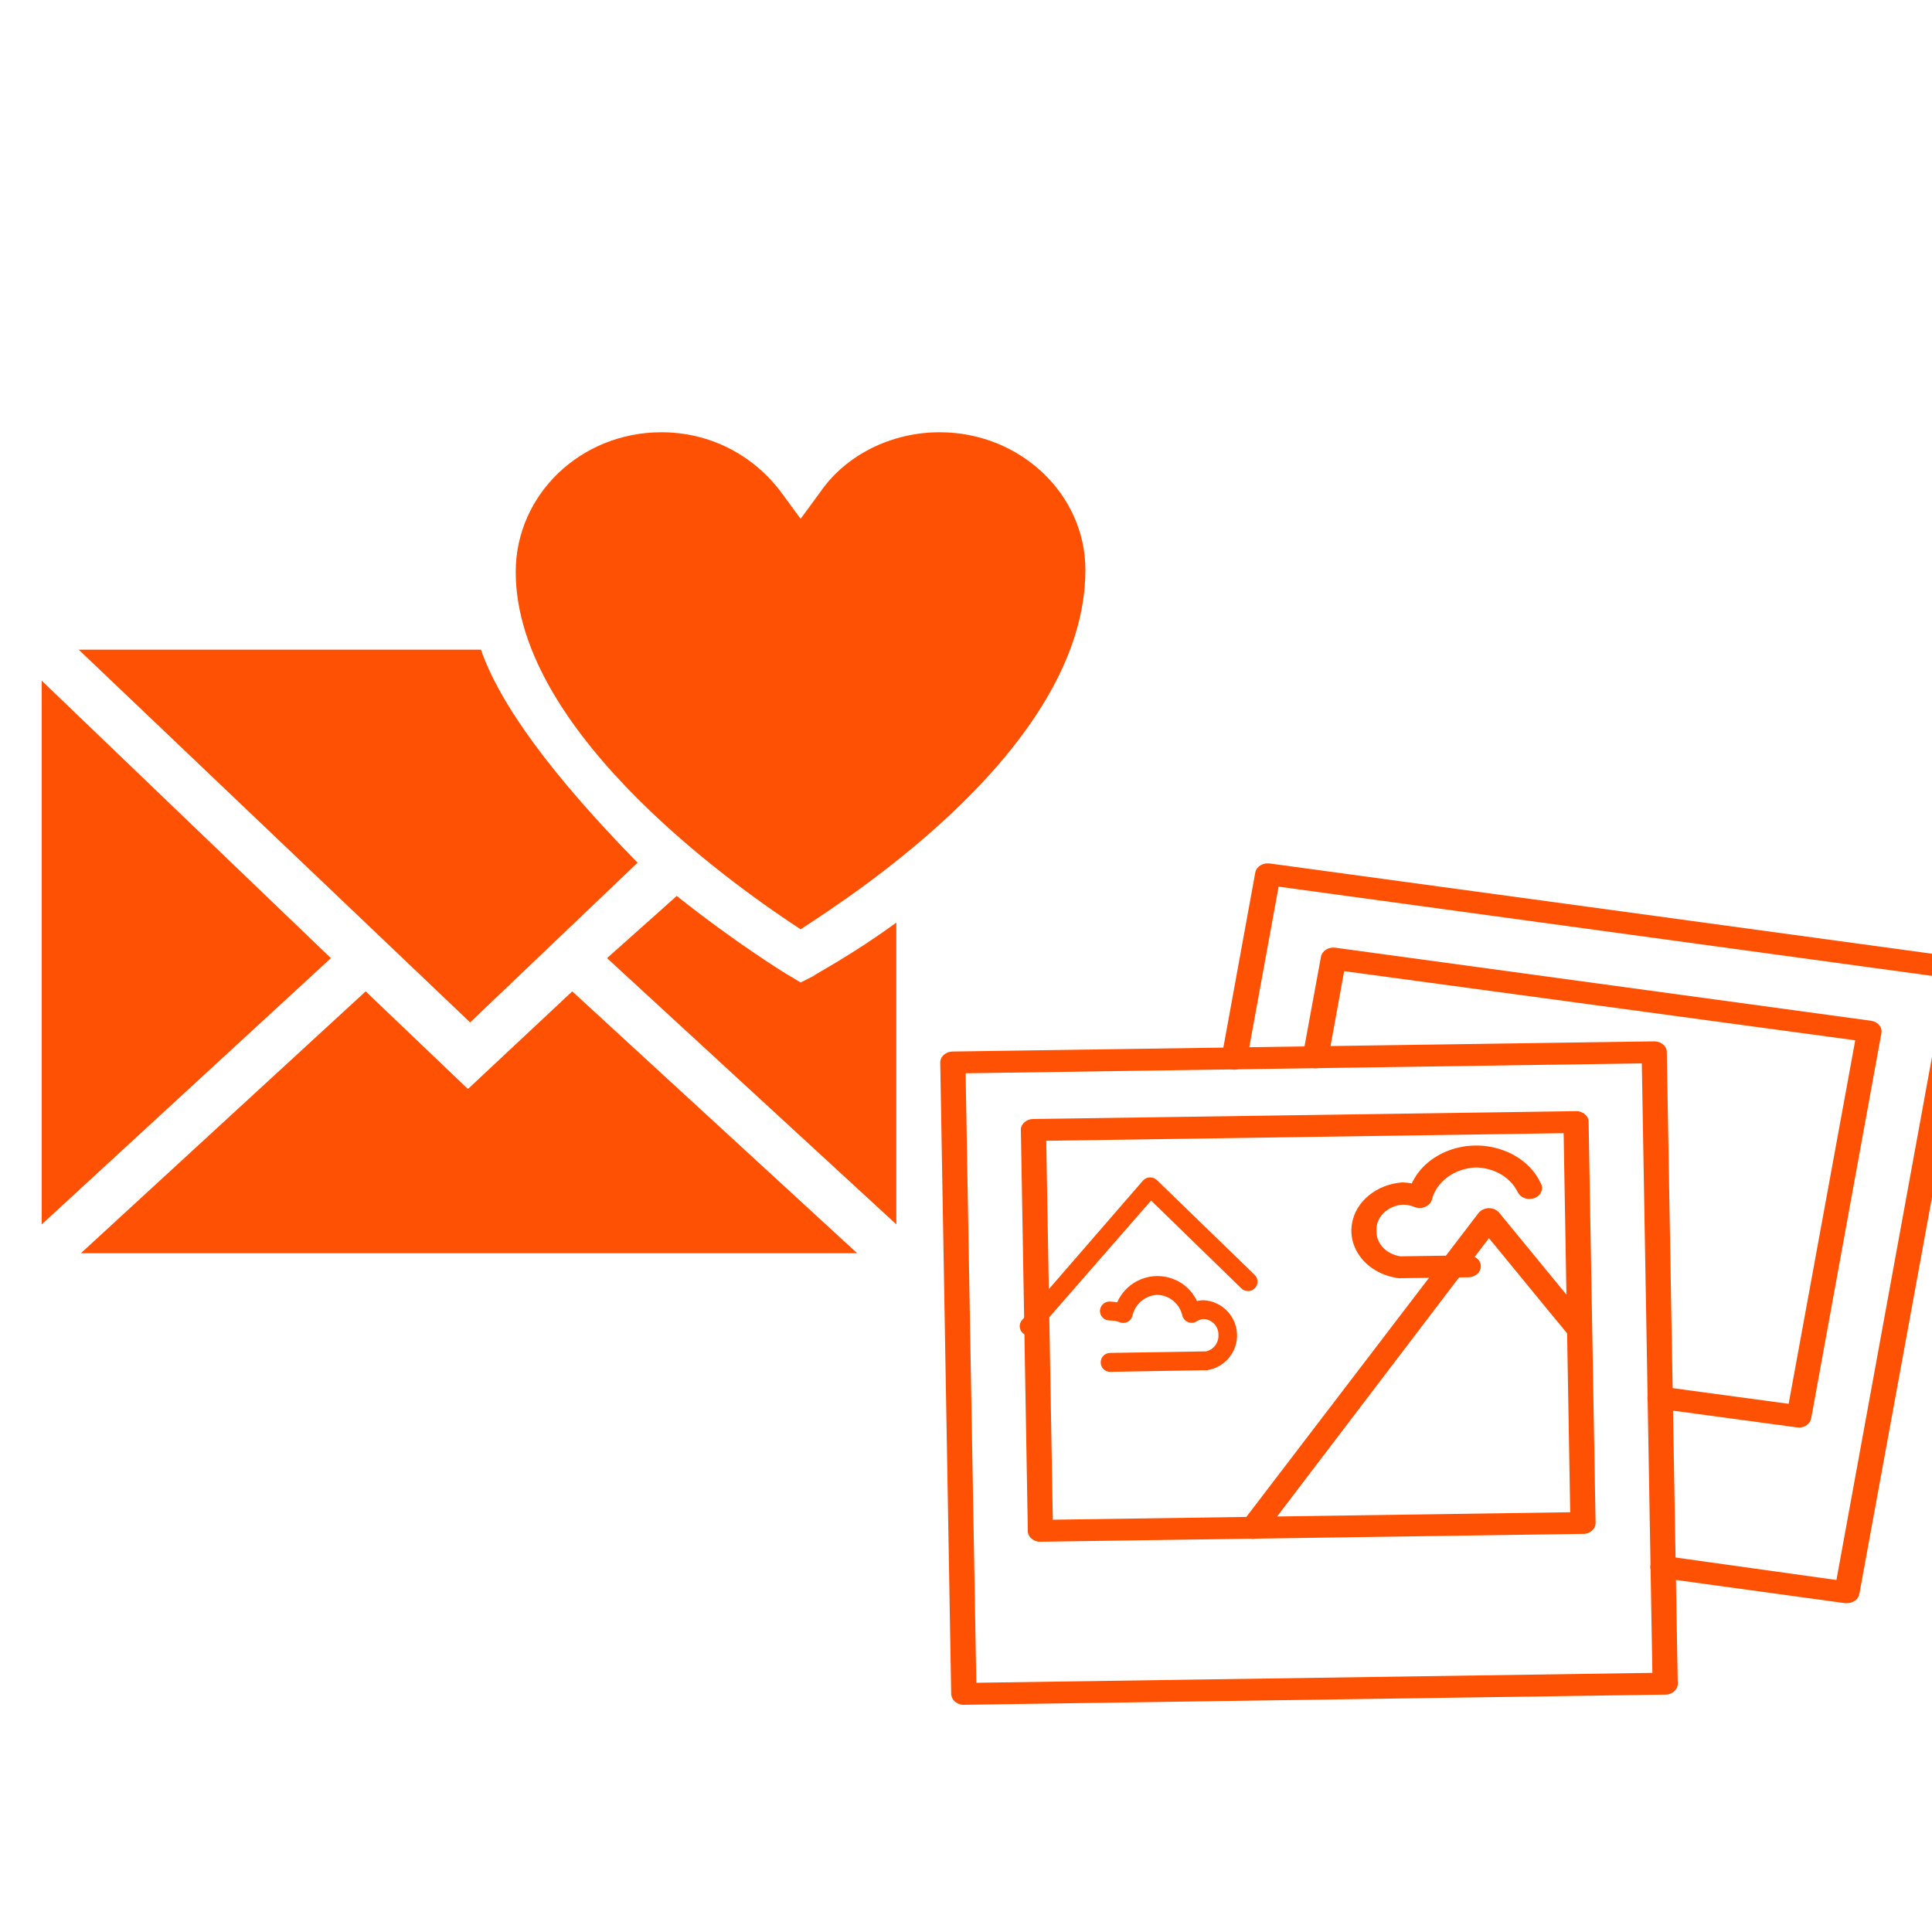 <?xml version="1.0" encoding="UTF-8" standalone="no"?>
<!DOCTYPE svg PUBLIC "-//W3C//DTD SVG 1.1//EN" "http://www.w3.org/Graphics/SVG/1.1/DTD/svg11.dtd">
<svg version="1.1" xmlns="http://www.w3.org/2000/svg" xmlns:xlink="http://www.w3.org/1999/xlink" preserveAspectRatio="xMidYMid meet" viewBox="0 0 150 150" width="150" height="150"><defs><path d="M3.24 95.06L25.69 74.39L3.24 52.85L3.24 95.06Z" id="b1Ee2GdrqH"></path><path d="M28.39 76.97L6.28 97.3L66.55 97.3L44.43 76.97L36.33 84.55L28.39 76.97Z" id="b1pjwgM3J"></path><path d="M37.34 50.44C35.26 50.44 24.85 50.44 6.11 50.44L36.5 79.38L49.5 66.98C42.86 60.2 38.81 54.69 37.34 50.44Z" id="b1W3x3Mn21"></path><path d="M63.68 38.21C63.58 38.35 63.07 39.04 62.16 40.28C61.25 39.04 60.74 38.35 60.64 38.21C58.44 35.28 55.07 33.56 51.35 33.56C45.11 33.56 40.04 38.38 40.04 44.41C40.04 57.16 57.94 69.39 62.16 72.15C66.38 69.39 84.27 57.85 84.27 44.24C84.27 38.38 79.21 33.56 72.96 33.56C69.25 33.56 65.7 35.28 63.68 38.21Z" id="b6JwMYwdzL"></path><path d="M61.31 75.77C60.98 75.59 57.09 73.18 52.54 69.56C52.18 69.89 50.38 71.49 47.13 74.39L69.59 95.06C69.59 81 69.59 73.19 69.59 71.63C66.04 74.22 63.34 75.59 63.17 75.77C63.1 75.8 62.77 75.97 62.16 76.28C61.65 75.97 61.37 75.8 61.31 75.77Z" id="a5O0YzlIg"></path><path d="M128.5 80.85L128.54 80.86L128.58 80.86L128.61 80.87L128.65 80.87L128.69 80.88L128.73 80.89L128.76 80.9L128.8 80.91L128.83 80.93L128.87 80.94L128.9 80.95L128.94 80.97L128.97 80.99L129 81.01L129.03 81.03L129.06 81.05L129.09 81.07L129.11 81.09L129.14 81.11L129.17 81.14L129.19 81.16L129.21 81.19L129.24 81.21L129.26 81.24L129.28 81.27L129.3 81.3L129.31 81.33L129.33 81.36L129.34 81.39L129.36 81.42L129.37 81.45L129.38 81.48L129.39 81.52L129.4 81.55L129.4 81.58L129.41 81.62L129.41 81.65L129.41 81.69L130.26 130.71L130.26 130.74L130.26 130.77L130.26 130.81L130.25 130.84L130.25 130.88L130.24 130.91L130.23 130.94L130.22 130.97L130.21 131.01L130.19 131.04L130.18 131.07L130.16 131.1L130.14 131.13L130.13 131.15L130.11 131.18L130.08 131.21L130.06 131.24L130.04 131.26L130.01 131.29L129.99 131.31L129.96 131.33L129.93 131.36L129.9 131.38L129.88 131.4L129.84 131.42L129.81 131.43L129.78 131.45L129.75 131.47L129.71 131.48L129.68 131.5L129.64 131.51L129.61 131.52L129.57 131.53L129.53 131.54L129.5 131.55L129.46 131.56L129.42 131.56L129.38 131.57L129.34 131.57L129.3 131.57L74.85 132.36L74.81 132.36L74.77 132.36L74.73 132.36L74.69 132.35L74.65 132.35L74.61 132.34L74.57 132.33L74.54 132.32L74.5 132.31L74.47 132.3L74.43 132.29L74.4 132.27L74.36 132.26L74.33 132.24L74.3 132.22L74.27 132.2L74.24 132.19L74.21 132.16L74.18 132.14L74.15 132.12L74.12 132.1L74.1 132.07L74.07 132.05L74.05 132.02L74.03 132L74.01 131.97L73.99 131.94L73.97 131.91L73.95 131.88L73.94 131.85L73.92 131.82L73.91 131.79L73.9 131.76L73.89 131.73L73.88 131.7L73.87 131.66L73.86 131.63L73.86 131.59L73.85 131.56L73.85 131.52L73 82.51L73 82.47L73 82.44L73.01 82.4L73.01 82.37L73.02 82.33L73.03 82.3L73.03 82.27L73.05 82.24L73.06 82.21L73.07 82.17L73.09 82.14L73.1 82.11L73.12 82.08L73.14 82.06L73.16 82.03L73.18 82L73.2 81.98L73.23 81.95L73.25 81.92L73.28 81.9L73.3 81.88L73.33 81.86L73.36 81.83L73.39 81.81L73.42 81.8L73.45 81.78L73.48 81.76L73.52 81.74L73.55 81.73L73.59 81.71L73.62 81.7L73.66 81.69L73.69 81.68L73.73 81.67L73.77 81.66L73.81 81.66L73.85 81.65L73.89 81.65L73.92 81.64L73.97 81.64L128.42 80.85L128.46 80.85L128.5 80.85ZM75.8 130.65L128.29 129.88L127.47 82.56L74.97 83.33L75.8 130.65Z" id="l2dhmm8YCS"></path><path d="M143.41 124.47L143.25 124.47C134.68 123.3 129.93 122.64 128.98 122.51C128.43 122.44 128.06 122 128.14 121.53C128.23 121.06 128.74 120.74 129.28 120.81C129.28 120.81 129.28 120.81 129.28 120.81C130.17 120.93 134.6 121.56 142.58 122.67L151.12 75.92L99.27 68.84C97.79 76.92 96.97 81.42 96.81 82.31C96.73 82.78 96.22 83.11 95.68 83.04C95.13 82.96 94.76 82.52 94.85 82.05C95.11 80.62 97.2 69.18 97.46 67.74C97.54 67.28 98.05 66.97 98.58 67.04C98.58 67.04 98.58 67.04 98.58 67.04C103.96 67.77 146.99 73.63 152.37 74.37C152.91 74.42 153.3 74.84 153.23 75.31C153.23 75.31 153.23 75.32 153.23 75.32C152.34 80.17 145.25 118.91 144.36 123.75C144.29 124.17 143.88 124.47 143.39 124.47C143.4 124.47 143.4 124.47 143.41 124.47Z" id="bRAGbXJ0z"></path><path d="M139.66 110.82L139.49 110.82C133.04 109.95 129.46 109.47 128.75 109.37C128.2 109.3 127.83 108.86 127.92 108.39C128 107.92 128.51 107.59 129.05 107.66C129.05 107.66 129.05 107.66 129.05 107.66C129.7 107.75 132.98 108.2 138.87 108.99L144.04 80.77L104.36 75.4C103.62 79.49 103.2 81.76 103.12 82.21C103.04 82.68 102.53 83.01 101.98 82.93C101.44 82.86 101.07 82.42 101.15 81.95C101.29 81.19 102.42 75.05 102.56 74.28C102.65 73.82 103.15 73.5 103.68 73.58C103.68 73.58 103.68 73.58 103.68 73.58C107.84 74.15 141.11 78.68 145.26 79.25C145.8 79.32 146.16 79.76 146.07 80.22C146.07 80.22 146.07 80.22 146.07 80.22C145.53 83.21 141.16 107.13 140.62 110.12C140.54 110.54 140.13 110.84 139.65 110.84C139.65 110.84 139.65 110.83 139.66 110.82Z" id="bauVydFP8"></path><path d="M122.45 86.27L122.51 86.28L122.56 86.28L122.61 86.29L122.66 86.31L122.71 86.32L122.75 86.34L122.8 86.36L122.84 86.38L122.89 86.4L122.93 86.42L122.97 86.45L123.01 86.48L123.04 86.51L123.08 86.54L123.11 86.57L123.14 86.6L123.17 86.64L123.2 86.68L123.23 86.71L123.25 86.75L123.27 86.79L123.29 86.84L123.3 86.88L123.32 86.92L123.33 86.97L123.33 87.01L123.34 87.06L123.34 87.1L123.88 118.23L123.88 118.27L123.88 118.32L123.87 118.37L123.86 118.41L123.85 118.45L123.84 118.5L123.82 118.54L123.8 118.58L123.78 118.62L123.76 118.66L123.73 118.7L123.7 118.73L123.67 118.77L123.64 118.8L123.61 118.83L123.57 118.86L123.53 118.89L123.49 118.92L123.45 118.94L123.41 118.97L123.37 118.99L123.32 119.01L123.28 119.03L123.23 119.04L123.18 119.06L123.13 119.07L123.08 119.08L123.03 119.09L122.97 119.09L122.92 119.09L80.79 119.7L80.74 119.7L80.68 119.7L80.63 119.69L80.58 119.69L80.53 119.68L80.48 119.66L80.43 119.65L80.39 119.63L80.34 119.62L80.29 119.59L80.25 119.57L80.21 119.55L80.17 119.52L80.13 119.49L80.09 119.46L80.06 119.43L80.03 119.4L79.99 119.37L79.97 119.33L79.94 119.3L79.91 119.26L79.89 119.22L79.87 119.18L79.85 119.14L79.84 119.09L79.82 119.05L79.81 119.01L79.8 118.96L79.8 118.91L79.8 118.87L79.26 87.74L79.26 87.7L79.26 87.65L79.27 87.61L79.27 87.56L79.29 87.52L79.3 87.47L79.32 87.43L79.34 87.39L79.36 87.35L79.38 87.31L79.41 87.28L79.44 87.24L79.47 87.2L79.5 87.17L79.53 87.14L79.57 87.11L79.61 87.08L79.64 87.05L79.69 87.03L79.73 87L79.77 86.98L79.82 86.96L79.86 86.94L79.91 86.93L79.96 86.91L80.01 86.9L80.06 86.89L80.11 86.89L80.17 86.88L80.22 86.88L122.35 86.27L122.4 86.27L122.45 86.27ZM81.74 117.99L121.91 117.41L121.4 87.98L81.23 88.57L81.74 117.99Z" id="b4r2K55s3t"></path><path d="M96.31 118.64C96.3 118.47 96.36 118.3 96.47 118.16C98.3 115.76 112.96 96.58 114.79 94.18C114.97 93.95 115.27 93.81 115.59 93.8C115.59 93.8 115.59 93.8 115.59 93.8C115.91 93.8 116.21 93.93 116.4 94.16C117.1 95.01 122.71 101.84 123.41 102.7C123.72 103.08 123.62 103.61 123.18 103.89C122.74 104.16 122.12 104.07 121.81 103.69C121.39 103.19 119.32 100.67 115.6 96.13C105.12 109.89 99.3 117.54 98.14 119.07C97.96 119.32 97.64 119.48 97.3 119.48C96.76 119.49 96.31 119.11 96.31 118.64Z" id="eq4dPt5k"></path><path d="M79.17 102.98C79.17 102.8 79.23 102.62 79.35 102.49C80.29 101.41 87.8 92.75 88.74 91.66C88.88 91.51 89.07 91.42 89.27 91.41C89.47 91.41 89.67 91.48 89.82 91.62C90.58 92.36 96.65 98.24 97.41 98.98C97.7 99.26 97.71 99.73 97.42 100.02C97.14 100.31 96.67 100.31 96.38 100.03C95.91 99.58 93.58 97.3 89.37 93.21C84.01 99.36 81.03 102.77 80.43 103.45C80.3 103.6 80.11 103.69 79.91 103.7C79.51 103.71 79.18 103.38 79.17 102.98Z" id="a5Pe27cvNq"></path><path d="M108.6 99.24C106.24 98.94 104.61 97.03 104.97 94.99C105.26 93.27 106.88 91.95 108.87 91.8C109.12 91.81 109.37 91.83 109.61 91.88C110.72 89.48 113.87 88.31 116.63 89.28C117.99 89.75 119.06 90.67 119.61 91.84C119.86 92.26 119.68 92.77 119.2 92.99C118.72 93.21 118.12 93.05 117.88 92.63C117.86 92.6 117.84 92.58 117.83 92.55C117.28 91.41 116 90.66 114.57 90.64C112.91 90.72 111.52 91.74 111.17 93.15C111.04 93.6 110.5 93.88 109.98 93.76C109.91 93.75 109.85 93.73 109.79 93.7C109.52 93.59 109.22 93.53 108.92 93.53C107.7 93.61 106.79 94.53 106.87 95.59C106.85 96.55 107.64 97.38 108.73 97.54C109.25 97.53 113.45 97.47 113.98 97.47C114.52 97.46 114.96 97.83 114.97 98.3C114.98 98.77 114.55 99.16 114.01 99.17C112.93 99.18 109.14 99.24 108.6 99.24Z" id="ieS0cfHh3"></path><path d="M93.7 106.38C89.2 106.46 86.7 106.5 86.2 106.51C85.8 106.52 85.46 106.19 85.46 105.79C85.45 105.38 85.77 105.05 86.18 105.04C86.93 105.03 92.89 104.93 93.64 104.92C94.22 104.79 94.63 104.25 94.6 103.65C94.62 103 94.12 102.44 93.46 102.41C93.26 102.42 93.07 102.48 92.91 102.59C92.57 102.81 92.12 102.71 91.9 102.37C91.85 102.31 91.82 102.24 91.8 102.16C91.6 101.23 90.79 100.55 89.83 100.53C88.9 100.59 88.12 101.25 87.92 102.16C87.82 102.55 87.42 102.79 87.03 102.69C86.98 102.68 86.93 102.66 86.89 102.64C86.65 102.56 86.4 102.52 86.15 102.52C85.74 102.53 85.41 102.2 85.4 101.8C85.4 101.39 85.72 101.06 86.13 101.05C86.33 101.06 86.54 101.08 86.74 101.11C87.49 99.4 89.49 98.61 91.21 99.35C91.97 99.67 92.58 100.26 92.93 101.01C93.1 100.97 93.27 100.95 93.45 100.95C94.96 101.03 96.12 102.32 96.04 103.83C95.97 105.09 95.04 106.15 93.78 106.37C93.77 106.38 93.75 106.38 93.7 106.38Z" id="eexFJiAvn"></path></defs><g><g><g><use xlink:href="#b1Ee2GdrqH" opacity="1" fill="#ff5103" fill-opacity="1"></use><g><use xlink:href="#b1Ee2GdrqH" opacity="1" fill-opacity="0" stroke="#000000" stroke-width="1" stroke-opacity="0"></use></g></g><g><use xlink:href="#b1pjwgM3J" opacity="1" fill="#ff5103" fill-opacity="1"></use><g><use xlink:href="#b1pjwgM3J" opacity="1" fill-opacity="0" stroke="#000000" stroke-width="1" stroke-opacity="0"></use></g></g><g><use xlink:href="#b1W3x3Mn21" opacity="1" fill="#ff5103" fill-opacity="1"></use><g><use xlink:href="#b1W3x3Mn21" opacity="1" fill-opacity="0" stroke="#000000" stroke-width="1" stroke-opacity="0"></use></g></g><g><use xlink:href="#b6JwMYwdzL" opacity="1" fill="#ff5103" fill-opacity="1"></use><g><use xlink:href="#b6JwMYwdzL" opacity="1" fill-opacity="0" stroke="#000000" stroke-width="1" stroke-opacity="0"></use></g></g><g><use xlink:href="#a5O0YzlIg" opacity="1" fill="#ff5103" fill-opacity="1"></use><g><use xlink:href="#a5O0YzlIg" opacity="1" fill-opacity="0" stroke="#000000" stroke-width="1" stroke-opacity="0"></use></g></g><g><use xlink:href="#l2dhmm8YCS" opacity="1" fill="#ff5103" fill-opacity="1"></use><g><use xlink:href="#l2dhmm8YCS" opacity="1" fill-opacity="0" stroke="#000000" stroke-width="1" stroke-opacity="0"></use></g></g><g><use xlink:href="#bRAGbXJ0z" opacity="1" fill="#ff5103" fill-opacity="1"></use><g><use xlink:href="#bRAGbXJ0z" opacity="1" fill-opacity="0" stroke="#000000" stroke-width="1" stroke-opacity="0"></use></g></g><g><use xlink:href="#bauVydFP8" opacity="1" fill="#ff5103" fill-opacity="1"></use><g><use xlink:href="#bauVydFP8" opacity="1" fill-opacity="0" stroke="#000000" stroke-width="1" stroke-opacity="0"></use></g></g><g><use xlink:href="#b4r2K55s3t" opacity="1" fill="#ff5103" fill-opacity="1"></use><g><use xlink:href="#b4r2K55s3t" opacity="1" fill-opacity="0" stroke="#000000" stroke-width="1" stroke-opacity="0"></use></g></g><g><use xlink:href="#eq4dPt5k" opacity="1" fill="#ff5103" fill-opacity="1"></use><g><use xlink:href="#eq4dPt5k" opacity="1" fill-opacity="0" stroke="#000000" stroke-width="1" stroke-opacity="0"></use></g></g><g><use xlink:href="#a5Pe27cvNq" opacity="1" fill="#ff5103" fill-opacity="1"></use><g><use xlink:href="#a5Pe27cvNq" opacity="1" fill-opacity="0" stroke="#000000" stroke-width="1" stroke-opacity="0"></use></g></g><g><use xlink:href="#ieS0cfHh3" opacity="1" fill="#ff5103" fill-opacity="1"></use><g><use xlink:href="#ieS0cfHh3" opacity="1" fill-opacity="0" stroke="#000000" stroke-width="1" stroke-opacity="0"></use></g></g><g><use xlink:href="#eexFJiAvn" opacity="1" fill="#ff5103" fill-opacity="1"></use><g><use xlink:href="#eexFJiAvn" opacity="1" fill-opacity="0" stroke="#000000" stroke-width="1" stroke-opacity="0"></use></g></g><path></path></g></g></svg>